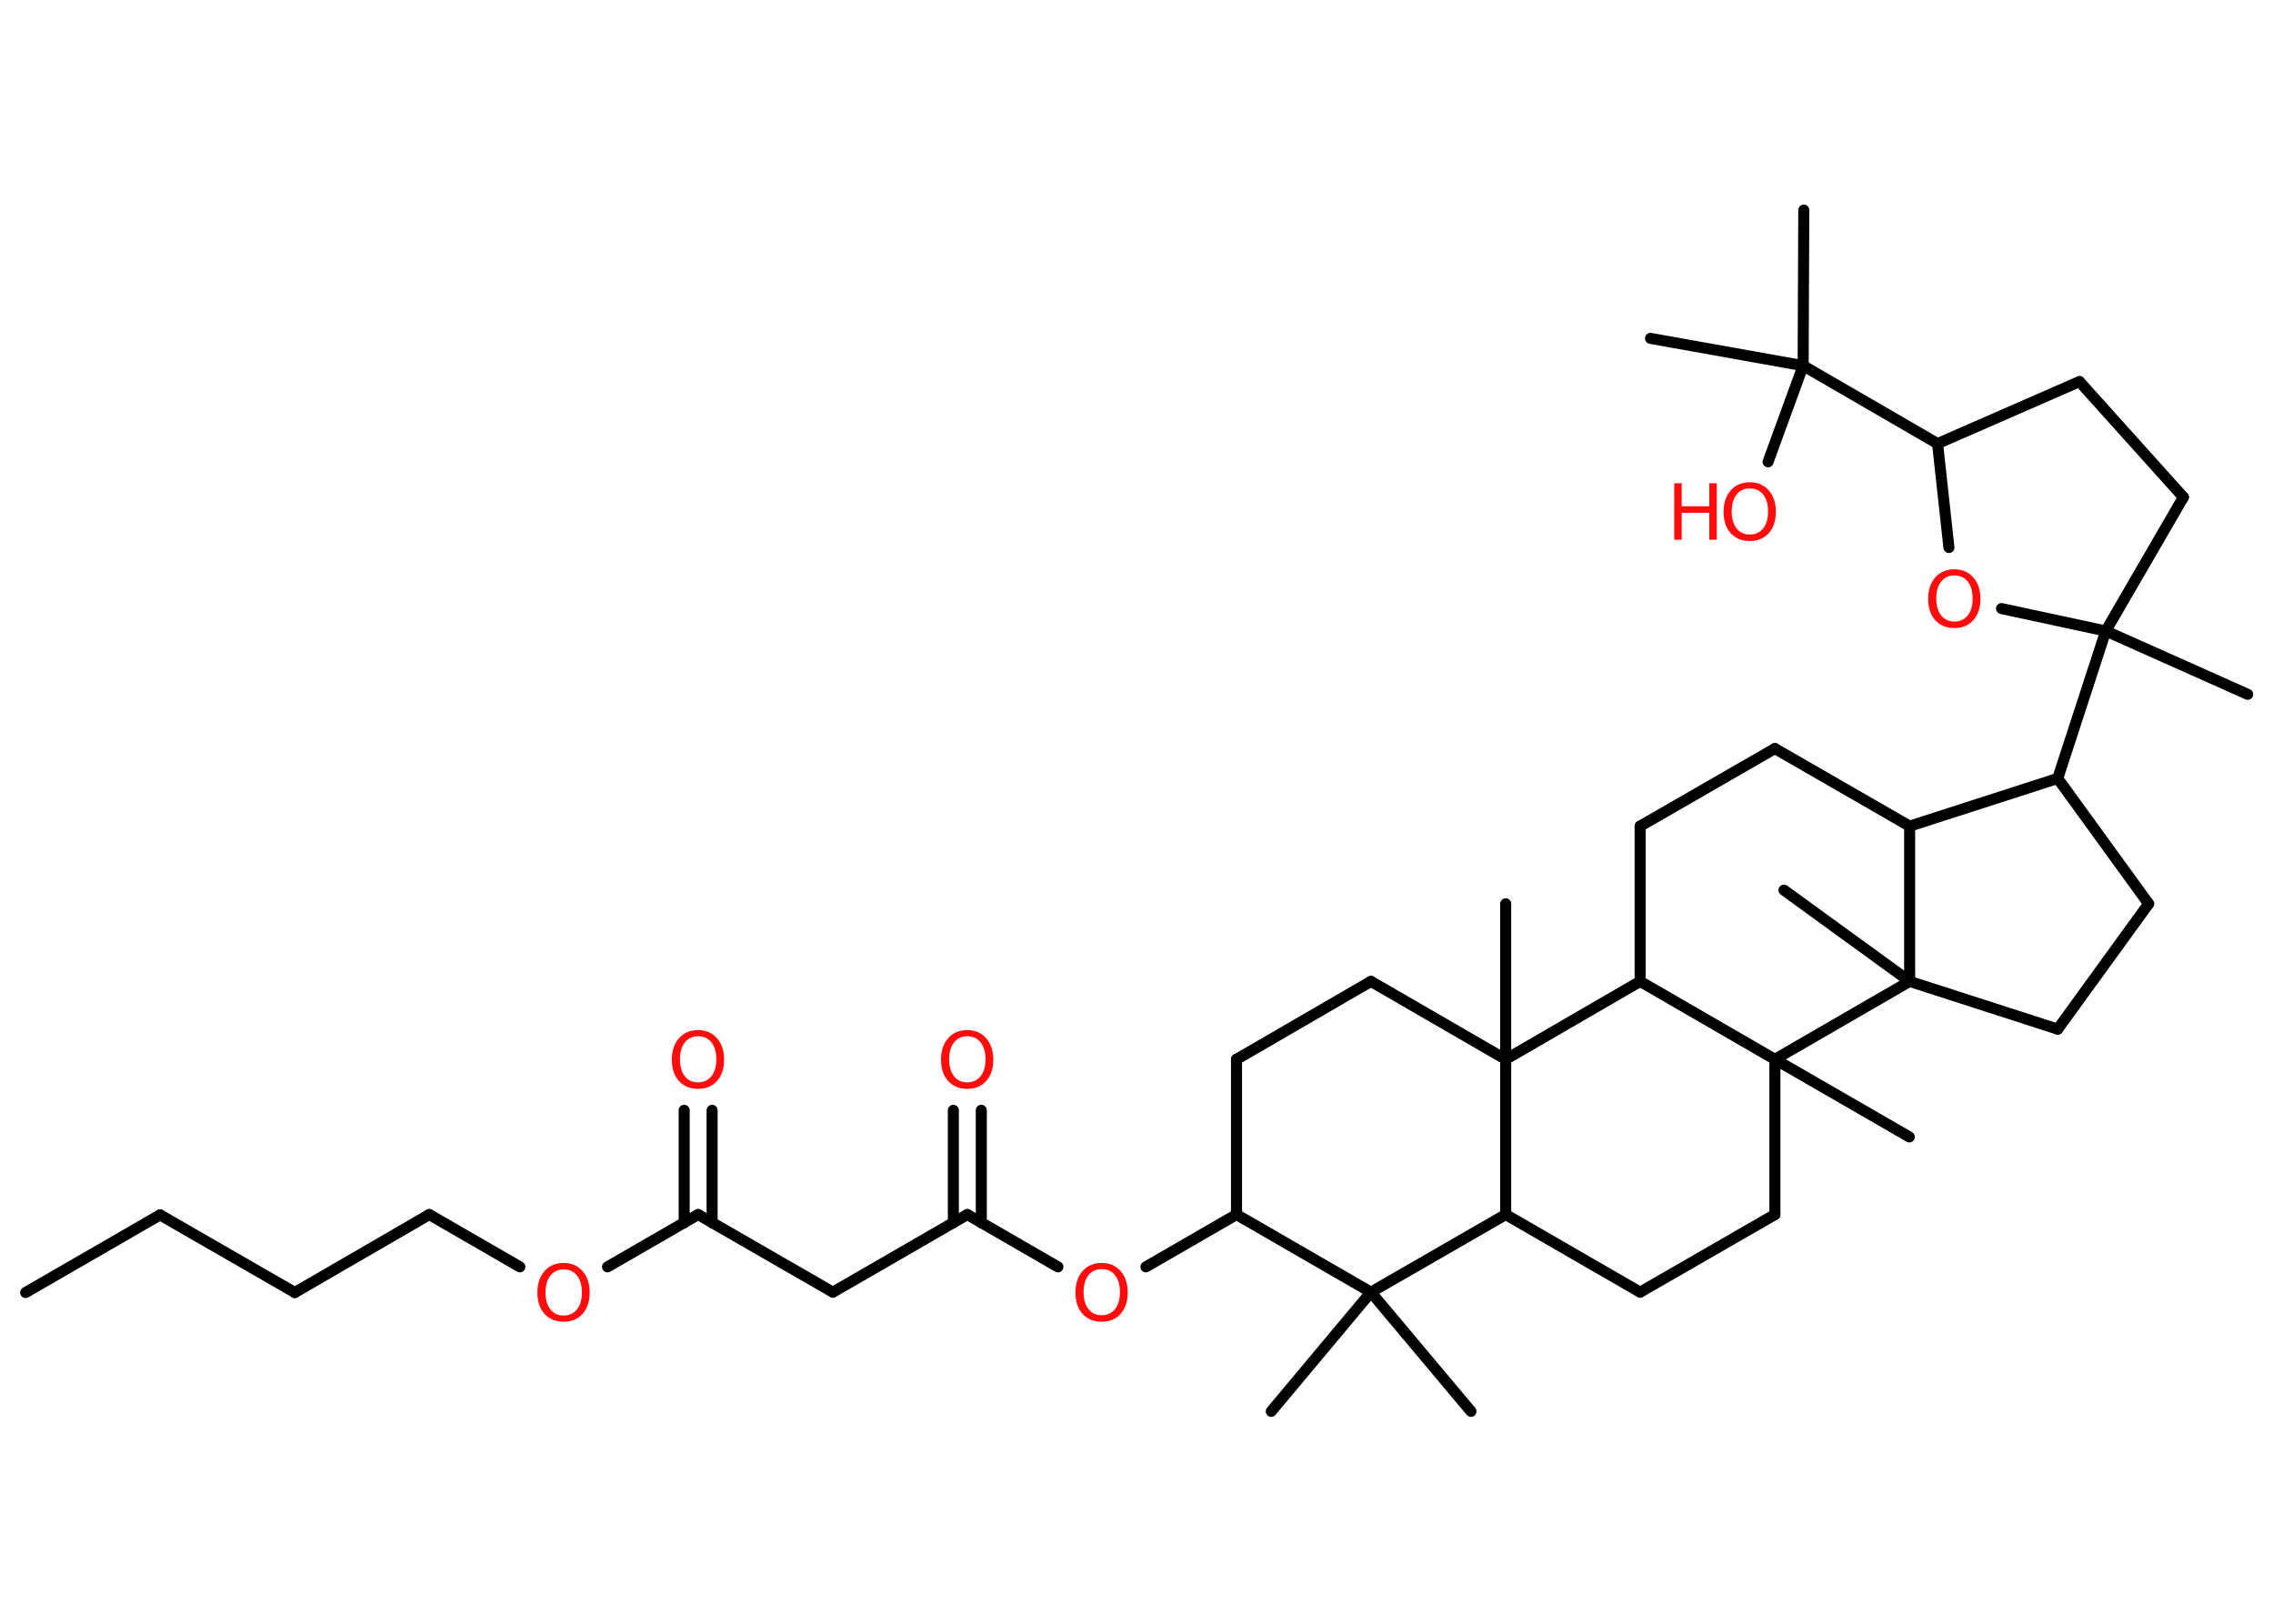 <?xml version='1.0' encoding='UTF-8'?>
<!DOCTYPE svg PUBLIC "-//W3C//DTD SVG 1.1//EN" "http://www.w3.org/Graphics/SVG/1.1/DTD/svg11.dtd">
<svg version='1.2' xmlns='http://www.w3.org/2000/svg' xmlns:xlink='http://www.w3.org/1999/xlink' width='70.0mm' height='50.0mm' viewBox='0 0 70.0 50.0'>
  <desc>Generated by the Chemistry Development Kit (http://github.com/cdk)</desc>
  <g stroke-linecap='round' stroke-linejoin='round' stroke='#000000' stroke-width='.34' fill='#FF0D0D'>
    <rect x='.0' y='.0' width='70.0' height='50.0' fill='#FFFFFF' stroke='none'/>
    <g id='mol1' class='mol'>
      <line id='mol1bnd1' class='bond' x1='.79' y1='39.8' x2='4.93' y2='37.41'/>
      <line id='mol1bnd2' class='bond' x1='4.93' y1='37.41' x2='9.08' y2='39.8'/>
      <line id='mol1bnd3' class='bond' x1='9.08' y1='39.8' x2='13.22' y2='37.4'/>
      <line id='mol1bnd4' class='bond' x1='13.22' y1='37.4' x2='16.01' y2='39.01'/>
      <line id='mol1bnd5' class='bond' x1='18.71' y1='39.01' x2='21.5' y2='37.4'/>
      <g id='mol1bnd6' class='bond'>
        <line x1='21.07' y1='37.65' x2='21.07' y2='34.19'/>
        <line x1='21.93' y1='37.65' x2='21.93' y2='34.19'/>
      </g>
      <line id='mol1bnd7' class='bond' x1='21.5' y1='37.4' x2='25.65' y2='39.79'/>
      <line id='mol1bnd8' class='bond' x1='25.65' y1='39.79' x2='29.79' y2='37.4'/>
      <g id='mol1bnd9' class='bond'>
        <line x1='29.36' y1='37.65' x2='29.36' y2='34.19'/>
        <line x1='30.22' y1='37.65' x2='30.22' y2='34.19'/>
      </g>
      <line id='mol1bnd10' class='bond' x1='29.79' y1='37.4' x2='32.58' y2='39.01'/>
      <line id='mol1bnd11' class='bond' x1='35.29' y1='39.01' x2='38.08' y2='37.4'/>
      <line id='mol1bnd12' class='bond' x1='38.08' y1='37.4' x2='38.08' y2='32.62'/>
      <line id='mol1bnd13' class='bond' x1='38.08' y1='32.62' x2='42.22' y2='30.22'/>
      <line id='mol1bnd14' class='bond' x1='42.22' y1='30.22' x2='46.37' y2='32.62'/>
      <line id='mol1bnd15' class='bond' x1='46.37' y1='32.62' x2='46.37' y2='27.83'/>
      <line id='mol1bnd16' class='bond' x1='46.37' y1='32.62' x2='46.37' y2='37.4'/>
      <line id='mol1bnd17' class='bond' x1='46.37' y1='37.4' x2='50.51' y2='39.79'/>
      <line id='mol1bnd18' class='bond' x1='50.51' y1='39.79' x2='54.66' y2='37.4'/>
      <line id='mol1bnd19' class='bond' x1='54.66' y1='37.4' x2='54.66' y2='32.62'/>
      <line id='mol1bnd20' class='bond' x1='54.66' y1='32.62' x2='58.8' y2='35.01'/>
      <line id='mol1bnd21' class='bond' x1='54.66' y1='32.62' x2='50.51' y2='30.22'/>
      <line id='mol1bnd22' class='bond' x1='46.37' y1='32.62' x2='50.51' y2='30.22'/>
      <line id='mol1bnd23' class='bond' x1='50.51' y1='30.22' x2='50.51' y2='25.44'/>
      <line id='mol1bnd24' class='bond' x1='50.51' y1='25.44' x2='54.66' y2='23.05'/>
      <line id='mol1bnd25' class='bond' x1='54.66' y1='23.05' x2='58.81' y2='25.44'/>
      <line id='mol1bnd26' class='bond' x1='58.81' y1='25.44' x2='63.37' y2='23.97'/>
      <line id='mol1bnd27' class='bond' x1='63.37' y1='23.97' x2='64.85' y2='19.43'/>
      <line id='mol1bnd28' class='bond' x1='64.85' y1='19.43' x2='69.22' y2='21.38'/>
      <line id='mol1bnd29' class='bond' x1='64.85' y1='19.43' x2='67.24' y2='15.31'/>
      <line id='mol1bnd30' class='bond' x1='67.24' y1='15.31' x2='64.04' y2='11.75'/>
      <line id='mol1bnd31' class='bond' x1='64.04' y1='11.75' x2='59.67' y2='13.66'/>
      <line id='mol1bnd32' class='bond' x1='59.67' y1='13.66' x2='55.53' y2='11.26'/>
      <line id='mol1bnd33' class='bond' x1='55.53' y1='11.26' x2='55.55' y2='6.47'/>
      <line id='mol1bnd34' class='bond' x1='55.53' y1='11.26' x2='50.83' y2='10.42'/>
      <line id='mol1bnd35' class='bond' x1='55.53' y1='11.26' x2='54.45' y2='14.22'/>
      <line id='mol1bnd36' class='bond' x1='59.67' y1='13.66' x2='60.02' y2='16.86'/>
      <line id='mol1bnd37' class='bond' x1='64.85' y1='19.43' x2='61.64' y2='18.74'/>
      <line id='mol1bnd38' class='bond' x1='63.37' y1='23.97' x2='66.17' y2='27.83'/>
      <line id='mol1bnd39' class='bond' x1='66.17' y1='27.83' x2='63.37' y2='31.69'/>
      <line id='mol1bnd40' class='bond' x1='63.37' y1='31.69' x2='58.81' y2='30.22'/>
      <line id='mol1bnd41' class='bond' x1='58.81' y1='25.44' x2='58.81' y2='30.22'/>
      <line id='mol1bnd42' class='bond' x1='54.66' y1='32.62' x2='58.81' y2='30.22'/>
      <line id='mol1bnd43' class='bond' x1='58.81' y1='30.22' x2='54.94' y2='27.41'/>
      <line id='mol1bnd44' class='bond' x1='46.37' y1='37.4' x2='42.22' y2='39.79'/>
      <line id='mol1bnd45' class='bond' x1='38.08' y1='37.4' x2='42.22' y2='39.79'/>
      <line id='mol1bnd46' class='bond' x1='42.22' y1='39.79' x2='39.15' y2='43.46'/>
      <line id='mol1bnd47' class='bond' x1='42.22' y1='39.79' x2='45.3' y2='43.46'/>
      <path id='mol1atm5' class='atom' d='M17.36 39.09q-.26 .0 -.41 .19q-.15 .19 -.15 .52q.0 .33 .15 .52q.15 .19 .41 .19q.25 .0 .41 -.19q.15 -.19 .15 -.52q.0 -.33 -.15 -.52q-.15 -.19 -.41 -.19zM17.36 38.89q.36 .0 .58 .25q.22 .25 .22 .66q.0 .41 -.22 .66q-.22 .24 -.58 .24q-.37 .0 -.59 -.24q-.22 -.24 -.22 -.66q.0 -.41 .22 -.66q.22 -.25 .59 -.25z' stroke='none'/>
      <path id='mol1atm7' class='atom' d='M21.5 31.91q-.26 .0 -.41 .19q-.15 .19 -.15 .52q.0 .33 .15 .52q.15 .19 .41 .19q.25 .0 .41 -.19q.15 -.19 .15 -.52q.0 -.33 -.15 -.52q-.15 -.19 -.41 -.19zM21.5 31.72q.36 .0 .58 .25q.22 .25 .22 .66q.0 .41 -.22 .66q-.22 .24 -.58 .24q-.37 .0 -.59 -.24q-.22 -.24 -.22 -.66q.0 -.41 .22 -.66q.22 -.25 .59 -.25z' stroke='none'/>
      <path id='mol1atm10' class='atom' d='M29.79 31.91q-.26 .0 -.41 .19q-.15 .19 -.15 .52q.0 .33 .15 .52q.15 .19 .41 .19q.25 .0 .41 -.19q.15 -.19 .15 -.52q.0 -.33 -.15 -.52q-.15 -.19 -.41 -.19zM29.79 31.72q.36 .0 .58 .25q.22 .25 .22 .66q.0 .41 -.22 .66q-.22 .24 -.58 .24q-.37 .0 -.59 -.24q-.22 -.24 -.22 -.66q.0 -.41 .22 -.66q.22 -.25 .59 -.25z' stroke='none'/>
      <path id='mol1atm11' class='atom' d='M33.93 39.08q-.26 .0 -.41 .19q-.15 .19 -.15 .52q.0 .33 .15 .52q.15 .19 .41 .19q.25 .0 .41 -.19q.15 -.19 .15 -.52q.0 -.33 -.15 -.52q-.15 -.19 -.41 -.19zM33.93 38.89q.36 .0 .58 .25q.22 .25 .22 .66q.0 .41 -.22 .66q-.22 .24 -.58 .24q-.37 .0 -.59 -.24q-.22 -.24 -.22 -.66q.0 -.41 .22 -.66q.22 -.25 .59 -.25z' stroke='none'/>
      <g id='mol1atm35' class='atom'>
        <path d='M53.89 15.04q-.26 .0 -.41 .19q-.15 .19 -.15 .52q.0 .33 .15 .52q.15 .19 .41 .19q.25 .0 .41 -.19q.15 -.19 .15 -.52q.0 -.33 -.15 -.52q-.15 -.19 -.41 -.19zM53.89 14.85q.36 .0 .58 .25q.22 .25 .22 .66q.0 .41 -.22 .66q-.22 .24 -.58 .24q-.37 .0 -.59 -.24q-.22 -.24 -.22 -.66q.0 -.41 .22 -.66q.22 -.25 .59 -.25z' stroke='none'/>
        <path d='M51.56 14.88h.23v.71h.85v-.71h.23v1.74h-.23v-.83h-.85v.83h-.23v-1.74z' stroke='none'/>
      </g>
      <path id='mol1atm36' class='atom' d='M60.19 17.72q-.26 .0 -.41 .19q-.15 .19 -.15 .52q.0 .33 .15 .52q.15 .19 .41 .19q.25 .0 .41 -.19q.15 -.19 .15 -.52q.0 -.33 -.15 -.52q-.15 -.19 -.41 -.19zM60.19 17.53q.36 .0 .58 .25q.22 .25 .22 .66q.0 .41 -.22 .66q-.22 .24 -.58 .24q-.37 .0 -.59 -.24q-.22 -.24 -.22 -.66q.0 -.41 .22 -.66q.22 -.25 .59 -.25z' stroke='none'/>
    </g>
  </g>
</svg>

